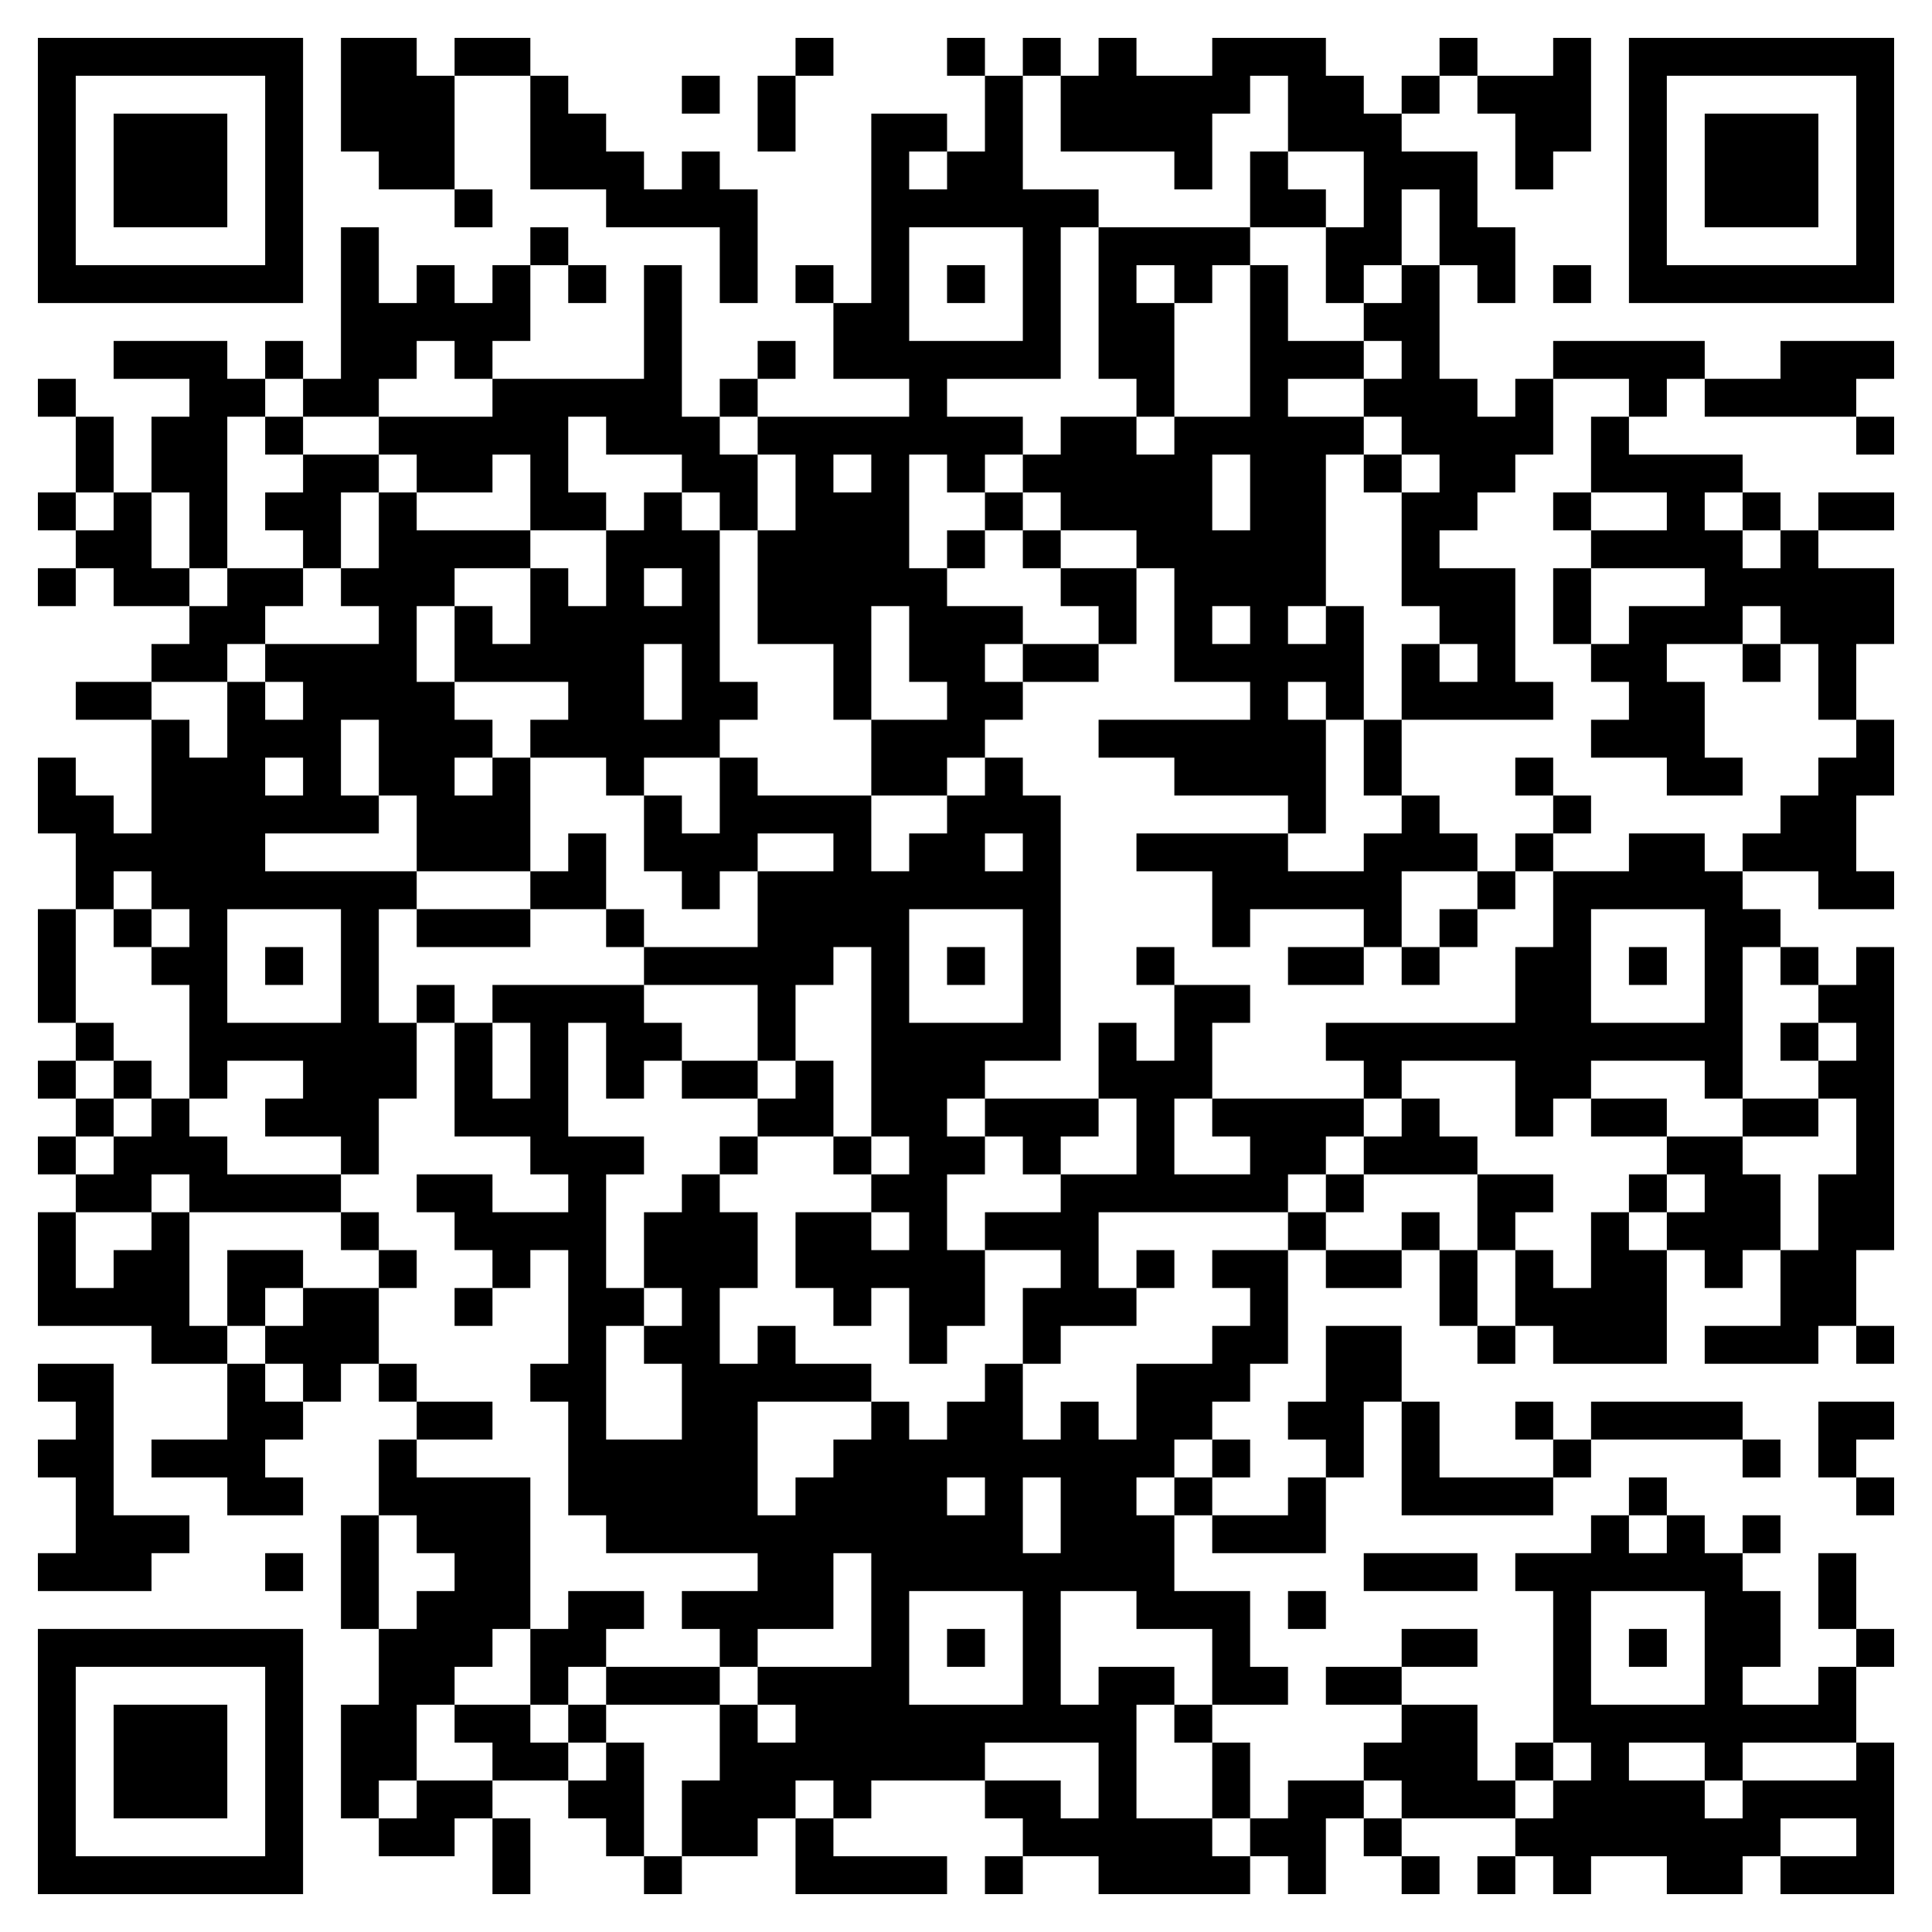 <svg xmlns="http://www.w3.org/2000/svg" width="1020" height="1020" viewBox="0 0 51 51"><path d="M1 1h7v7h-7zM9 1h2v1h1v3h-2v-1h-1zM12 1h2v1h-2zM21 1h1v1h-1zM25 1h1v1h-1zM27 1h1v1h-1zM29 1h1v1h2v-1h3v1h1v1h1v1h2v2h1v2h-1v-1h-1v-2h-1v2h-1v1h-1v-2h1v-2h-2v-2h-1v1h-1v2h-1v-1h-3v-2h1zM38 1h1v1h-1zM41 1h1v3h-1v1h-1v-2h-1v-1h2zM43 1h7v7h-7zM2 2v5h5v-5zM14 2h1v1h1v1h1v1h1v-1h1v1h1v3h-1v-2h-3v-1h-2zM18 2h1v1h-1zM20 2h1v2h-1zM26 2h1v3h2v1h-1v4h-3v1h2v1h-1v1h-1v-1h-1v3h1v1h2v1h-1v1h1v1h-1v1h-1v1h-2v-2h2v-1h-1v-2h-1v3h-1v-2h-2v-3h1v-2h-1v-1h4v-1h-2v-2h1v-5h2v1h-1v1h1v-1h1zM37 2h1v1h-1zM44 2v5h5v-5zM3 3h3v3h-3zM45 3h3v3h-3zM33 4h1v1h1v1h-2zM12 5h1v1h-1zM9 6h1v2h1v-1h1v1h1v-1h1v2h-1v1h-1v-1h-1v1h-1v1h-2v-1h1zM14 6h1v1h-1zM24 6v3h3v-3zM29 6h4v1h-1v1h-1v-1h-1v1h1v3h-1v-1h-1zM15 7h1v1h-1zM17 7h1v4h1v1h1v2h-1v-1h-1v-1h-2v-1h-1v2h1v1h-2v-2h-1v1h-2v-1h-1v-1h3v-1h4zM21 7h1v1h-1zM25 7h1v1h-1zM33 7h1v2h2v1h-2v1h2v1h-1v4h-1v1h1v-1h1v3h-1v-1h-1v1h1v3h-1v-1h-3v-1h-2v-1h4v-1h-2v-3h-1v-1h-2v-1h-1v-1h1v-1h2v1h1v-1h2zM37 7h1v3h1v1h1v-1h1v2h-1v1h-1v1h-1v1h2v3h1v1h-4v-2h1v1h1v-1h-1v-1h-1v-3h1v-1h-1v-1h-1v-1h1v-1h-1v-1h1zM41 7h1v1h-1zM3 9h3v1h1v1h-1v4h-1v-2h-1v-2h1v-1h-2zM7 9h1v1h-1zM20 9h1v1h-1zM41 9h4v1h-1v1h-1v-1h-2zM47 9h3v1h-1v1h-4v-1h2zM1 10h1v1h-1zM19 10h1v1h-1zM2 11h1v2h-1zM7 11h1v1h-1zM42 11h1v1h3v1h-1v1h1v1h1v-1h1v1h2v2h-1v2h-1v-2h-1v-1h-1v1h-2v1h1v2h1v1h-2v-1h-2v-1h1v-1h-1v-1h1v-1h2v-1h-3v-1h2v-1h-2zM49 11h1v1h-1zM8 12h2v1h-1v2h-1v-1h-1v-1h1zM22 12v1h1v-1zM32 12v2h1v-2zM36 12h1v1h-1zM1 13h1v1h-1zM3 13h1v2h1v1h-2v-1h-1v-1h1zM10 13h1v1h3v1h-2v1h-1v2h1v1h1v1h-1v1h1v-1h1v3h-3v-2h-1v-2h-1v2h1v1h-3v1h4v1h-1v3h1v2h-1v2h-1v-1h-2v-1h1v-1h-2v1h-1v-3h-1v-1h1v-1h-1v-1h-1v1h-1v-2h-1v-2h1v1h1v1h1v-3h1v1h1v-2h1v1h1v-1h-1v-1h3v-1h-1v-1h1zM17 13h1v1h1v4h1v1h-1v1h-2v1h-1v-1h-2v-1h1v-1h-3v-2h1v1h1v-2h1v1h1v-2h1zM26 13h1v1h-1zM41 13h1v1h-1zM46 13h1v1h-1zM48 13h2v1h-2zM25 14h1v1h-1zM27 14h1v1h-1zM1 15h1v1h-1zM6 15h2v1h-1v1h-1v1h-2v-1h1v-1h1zM17 15v1h1v-1zM28 15h2v2h-1v-1h-1zM41 15h1v2h-1zM32 16v1h1v-1zM17 17v2h1v-2zM27 17h2v1h-2zM46 17h1v1h-1zM2 18h2v1h-2zM36 19h1v2h-1zM49 19h1v2h-1v2h1v1h-2v-1h-2v-1h1v-1h1v-1h1zM7 20v1h1v-1zM19 20h1v1h3v2h1v-1h1v-1h1v-1h1v1h1v7h-2v1h-1v1h1v1h-1v2h1v2h-1v1h-1v-2h-1v1h-1v-1h-1v-2h2v1h1v-1h-1v-1h1v-1h-1v-5h-1v1h-1v2h-1v-2h-3v-1h3v-2h2v-1h-2v1h-1v1h-1v-1h-1v-2h1v1h1zM40 20h1v1h-1zM37 21h1v1h1v1h-2v2h-1v-1h-3v1h-1v-2h-2v-1h4v1h2v-1h1zM41 21h1v1h-1zM15 22h1v2h-2v-1h1zM26 22v1h1v-1zM40 22h1v1h-1zM43 22h2v1h1v1h1v1h-1v4h-1v-1h-3v1h-1v1h-1v-2h-3v1h-1v-1h-1v-1h5v-2h1v-2h2zM39 23h1v1h-1zM1 24h1v3h-1zM3 24h1v1h-1zM6 24v3h3v-3zM11 24h3v1h-3zM16 24h1v1h-1zM24 24v3h3v-3zM38 24h1v1h-1zM42 24v3h3v-3zM7 25h1v1h-1zM25 25h1v1h-1zM30 25h1v1h-1zM34 25h2v1h-2zM37 25h1v1h-1zM43 25h1v1h-1zM47 25h1v1h-1zM49 25h1v8h-1v2h-1v1h-3v-1h2v-2h1v-2h1v-2h-1v-1h1v-1h-1v-1h1zM11 26h1v1h-1zM13 26h4v1h1v1h-1v1h-1v-2h-1v3h2v1h-1v3h1v1h-1v3h2v-2h-1v-1h1v-1h-1v-2h1v-1h1v1h1v2h-1v2h1v-1h1v1h2v1h-3v3h1v-1h1v-1h1v-1h1v1h1v-1h1v-1h1v2h1v-1h1v1h1v-2h2v-1h1v-1h-1v-1h2v3h-1v1h-1v1h-1v1h-1v1h1v2h2v2h1v1h-2v-2h-2v-1h-2v3h1v-1h2v1h-1v3h2v1h1v1h-4v-1h-2v-1h-1v-1h2v1h1v-2h-3v1h-3v1h-1v-1h-1v1h-1v1h-2v-2h1v-2h1v1h1v-1h-1v-1h3v-3h-1v2h-2v1h-1v-1h-1v-1h2v-1h-4v-1h-1v-3h-1v-1h1v-3h-1v1h-1v-1h-1v-1h-1v-1h2v1h2v-1h-1v-1h-2v-3h1v2h1v-2h-1zM31 26h2v1h-1v2h-1v2h2v-1h-1v-1h4v1h-1v1h-1v1h-5v2h1v1h-2v1h-1v-2h1v-1h-2v-1h2v-1h2v-2h-1v-2h1v1h1zM2 27h1v1h-1zM47 27h1v1h-1zM1 28h1v1h-1zM3 28h1v1h-1zM18 28h2v1h-2zM21 28h1v2h-2v-1h1zM2 29h1v1h-1zM4 29h1v1h1v1h3v1h-4v-1h-1v1h-2v-1h1v-1h1zM26 29h3v1h-1v1h-1v-1h-1zM37 29h1v1h1v1h-3v-1h1zM42 29h2v1h-2zM46 29h2v1h-2zM1 30h1v1h-1zM19 30h1v1h-1zM22 30h1v1h-1zM44 30h2v1h1v2h-1v1h-1v-1h-1v-1h1v-1h-1zM35 31h1v1h-1zM39 31h2v1h-1v1h-1zM43 31h1v1h-1zM1 32h1v2h1v-1h1v-1h1v3h1v1h-2v-1h-3zM9 32h1v1h-1zM34 32h1v1h-1zM37 32h1v1h-1zM42 32h1v1h1v3h-3v-1h-1v-2h1v1h1zM6 33h2v1h-1v1h-1zM10 33h1v1h-1zM30 33h1v1h-1zM35 33h2v1h-2zM38 33h1v2h-1zM8 34h2v2h-1v1h-1v-1h-1v-1h1zM12 34h1v1h-1zM35 35h2v2h-1v2h-1v-1h-1v-1h1zM39 35h1v1h-1zM49 35h1v1h-1zM1 36h2v4h2v1h-1v1h-3v-1h1v-2h-1v-1h1v-1h-1zM6 36h1v1h1v1h-1v1h1v1h-2v-1h-2v-1h2zM10 36h1v1h-1zM11 37h2v1h-2zM37 37h1v2h3v1h-4zM40 37h1v1h-1zM42 37h4v1h-4zM48 37h2v1h-1v1h-1zM10 38h1v1h3v4h-1v1h-1v1h-1v2h-1v1h-1v-3h1v-2h1v-1h1v-1h-1v-1h-1zM32 38h1v1h-1zM41 38h1v1h-1zM46 38h1v1h-1zM25 39v1h1v-1zM27 39v2h1v-2zM31 39h1v1h-1zM34 39h1v2h-3v-1h2zM43 39h1v1h-1zM49 39h1v1h-1zM9 40h1v3h-1zM42 40h1v1h1v-1h1v1h1v1h1v2h-1v1h2v-1h1v2h-3v1h-1v-1h-2v1h2v1h1v-1h3v-1h1v4h-3v-1h2v-1h-2v1h-1v1h-2v-1h-2v1h-1v-1h-1v-1h1v-1h1v-1h-1v-4h-1v-1h2zM46 40h1v1h-1zM7 41h1v1h-1zM36 41h3v1h-3zM48 41h1v2h-1zM15 42h2v1h-1v1h-1v1h-1v-2h1zM24 42v3h3v-3zM34 42h1v1h-1zM42 42v3h3v-3zM1 43h7v7h-7zM25 43h1v1h-1zM37 43h2v1h-2zM43 43h1v1h-1zM49 43h1v1h-1zM2 44v5h5v-5zM16 44h3v1h-3zM35 44h2v1h-2zM3 45h3v3h-3zM12 45h2v1h1v1h-2v-1h-1zM15 45h1v1h-1zM31 45h1v1h-1zM37 45h2v2h1v1h-3v-1h-1v-1h1zM16 46h1v3h-1v-1h-1v-1h1zM32 46h1v2h-1zM40 46h1v1h-1zM11 47h2v1h-1v1h-2v-1h1zM34 47h2v1h-1v2h-1v-1h-1v-1h1zM13 48h1v2h-1zM21 48h1v1h3v1h-4zM36 48h1v1h-1zM17 49h1v1h-1zM26 49h1v1h-1zM37 49h1v1h-1zM39 49h1v1h-1z"/></svg>
